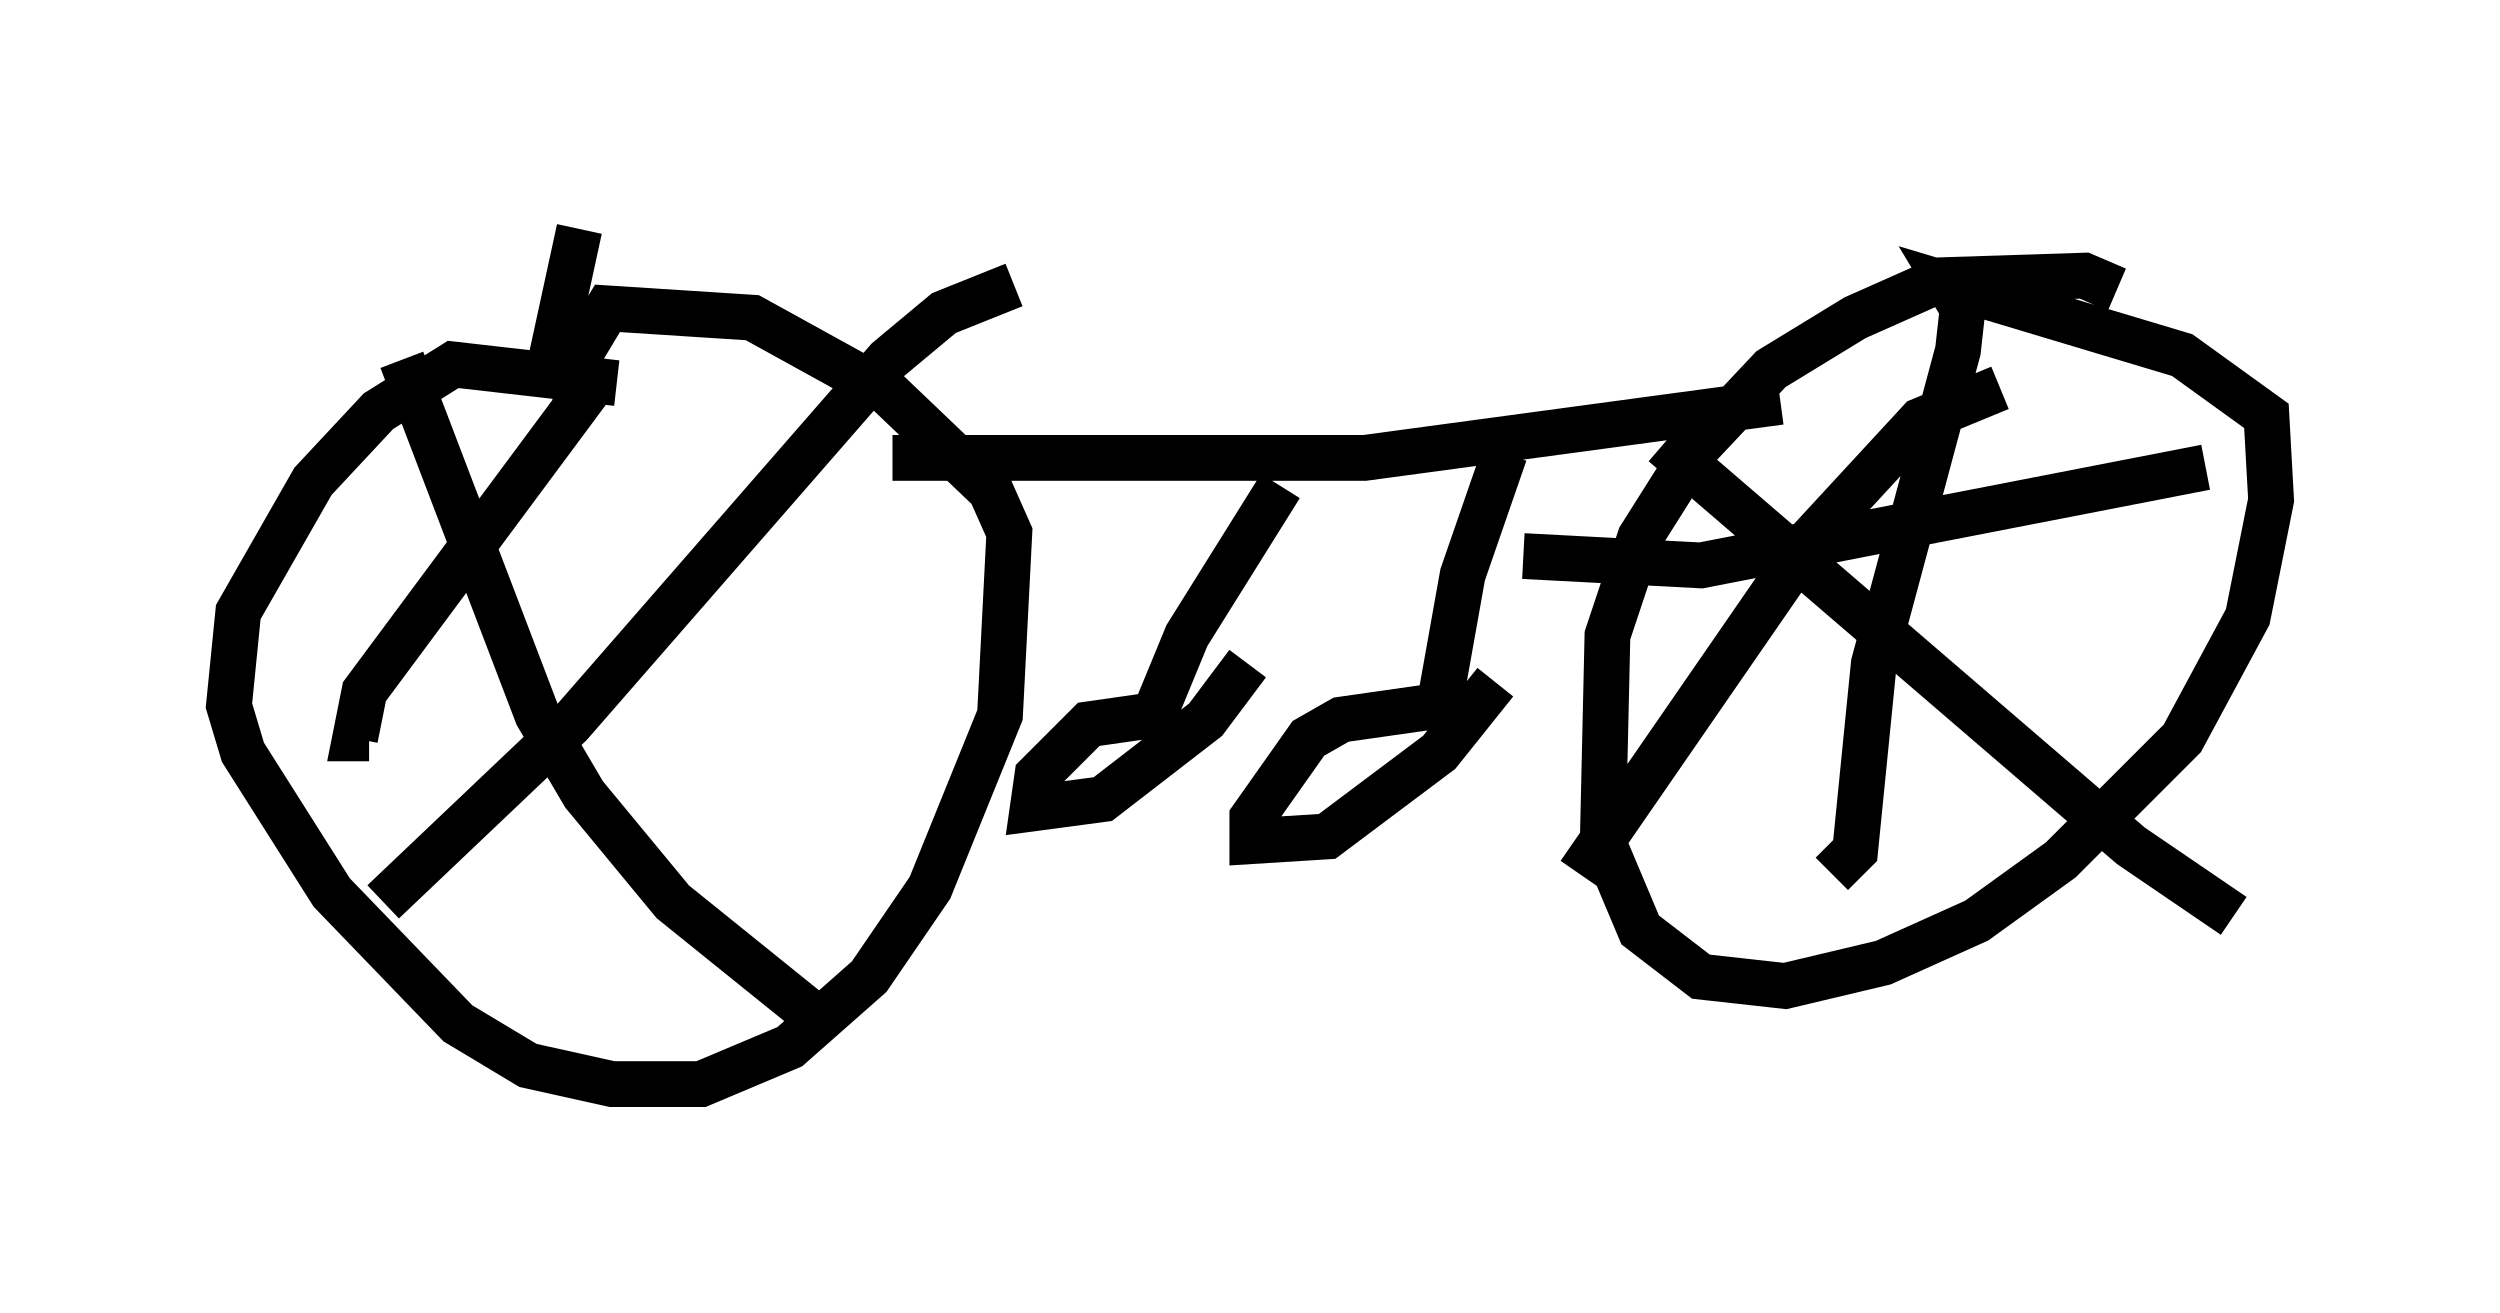 <?xml version="1.0" encoding="utf-8" ?>
<svg baseProfile="full" height="28.681" version="1.1" width="54.611" xmlns="http://www.w3.org/2000/svg" xmlns:ev="http://www.w3.org/2001/xml-events" xmlns:xlink="http://www.w3.org/1999/xlink"><defs /><rect fill="white" height="28.681" width="54.611" x="0" y="0" /><path d="M15.515, 9.798 m-2.042, -1.429 l-3.573, -0.408 -1.633, 1.021 l-1.429, 1.531 -1.633, 2.858 l-0.204, 2.042 0.306, 1.021 l1.94, 3.063 2.756, 2.858 l1.531, 0.919 1.838, 0.408 l1.94, 0.0 1.94, -0.817 l1.735, -1.531 1.327, -1.94 l1.531, -3.777 0.204, -3.981 l-0.408, -0.919 -2.246, -2.144 l-2.96, -1.633 -3.165, -0.204 l-0.613, 1.021 -0.102, 1.123 l0.408, -0.51 -5.002, 6.738 l-0.204, 1.021 0.306, 0.0 m0.715, -8.269 l2.96, 7.758 1.021, 1.735 l1.94, 2.348 3.165, 2.552 m-9.494, -2.552 l4.083, -3.879 6.942, -7.963 l1.225, -1.021 1.531, -0.613 m24.092, 0.102 l-0.715, -0.306 -3.165, 0.102 l-1.838, 0.817 -1.838, 1.123 l-1.633, 1.735 -1.225, 1.94 l-0.715, 2.144 -0.102, 4.492 l0.817, 1.94 1.327, 1.021 l1.838, 0.204 2.144, -0.51 l2.042, -0.919 1.838, -1.327 l2.654, -2.654 1.429, -2.654 l0.51, -2.552 -0.102, -1.838 l-1.838, -1.327 -5.104, -1.531 l0.306, 0.51 -0.102, 0.919 l-1.838, 6.84 -0.408, 4.083 l-0.51, 0.51 m-6.738, -6.942 l3.879, 0.204 11.025, -2.144 m-4.492, -1.735 l-1.735, 0.715 -2.45, 2.654 l-5.002, 7.248 m1.838, -9.392 l10.208, 8.779 2.246, 1.531 m-29.298, -10.004 l10.311, 0.0 9.086, -1.225 m-10.923, 1.838 l-2.042, 3.267 -0.715, 1.735 l-1.429, 0.204 -1.123, 1.123 l-0.102, 0.715 1.531, -0.204 l2.246, -1.735 0.919, -1.225 m-14.598, -9.494 l-0.51, 2.348 0.51, 0.204 m20.213, 2.348 l-0.919, 2.654 -0.51, 2.858 l-2.144, 0.306 -0.715, 0.408 l-1.225, 1.735 0.0, 0.51 l1.633, -0.102 2.45, -1.838 l1.225, -1.531 " fill="none" stroke="black" stroke-width="1" /></svg>